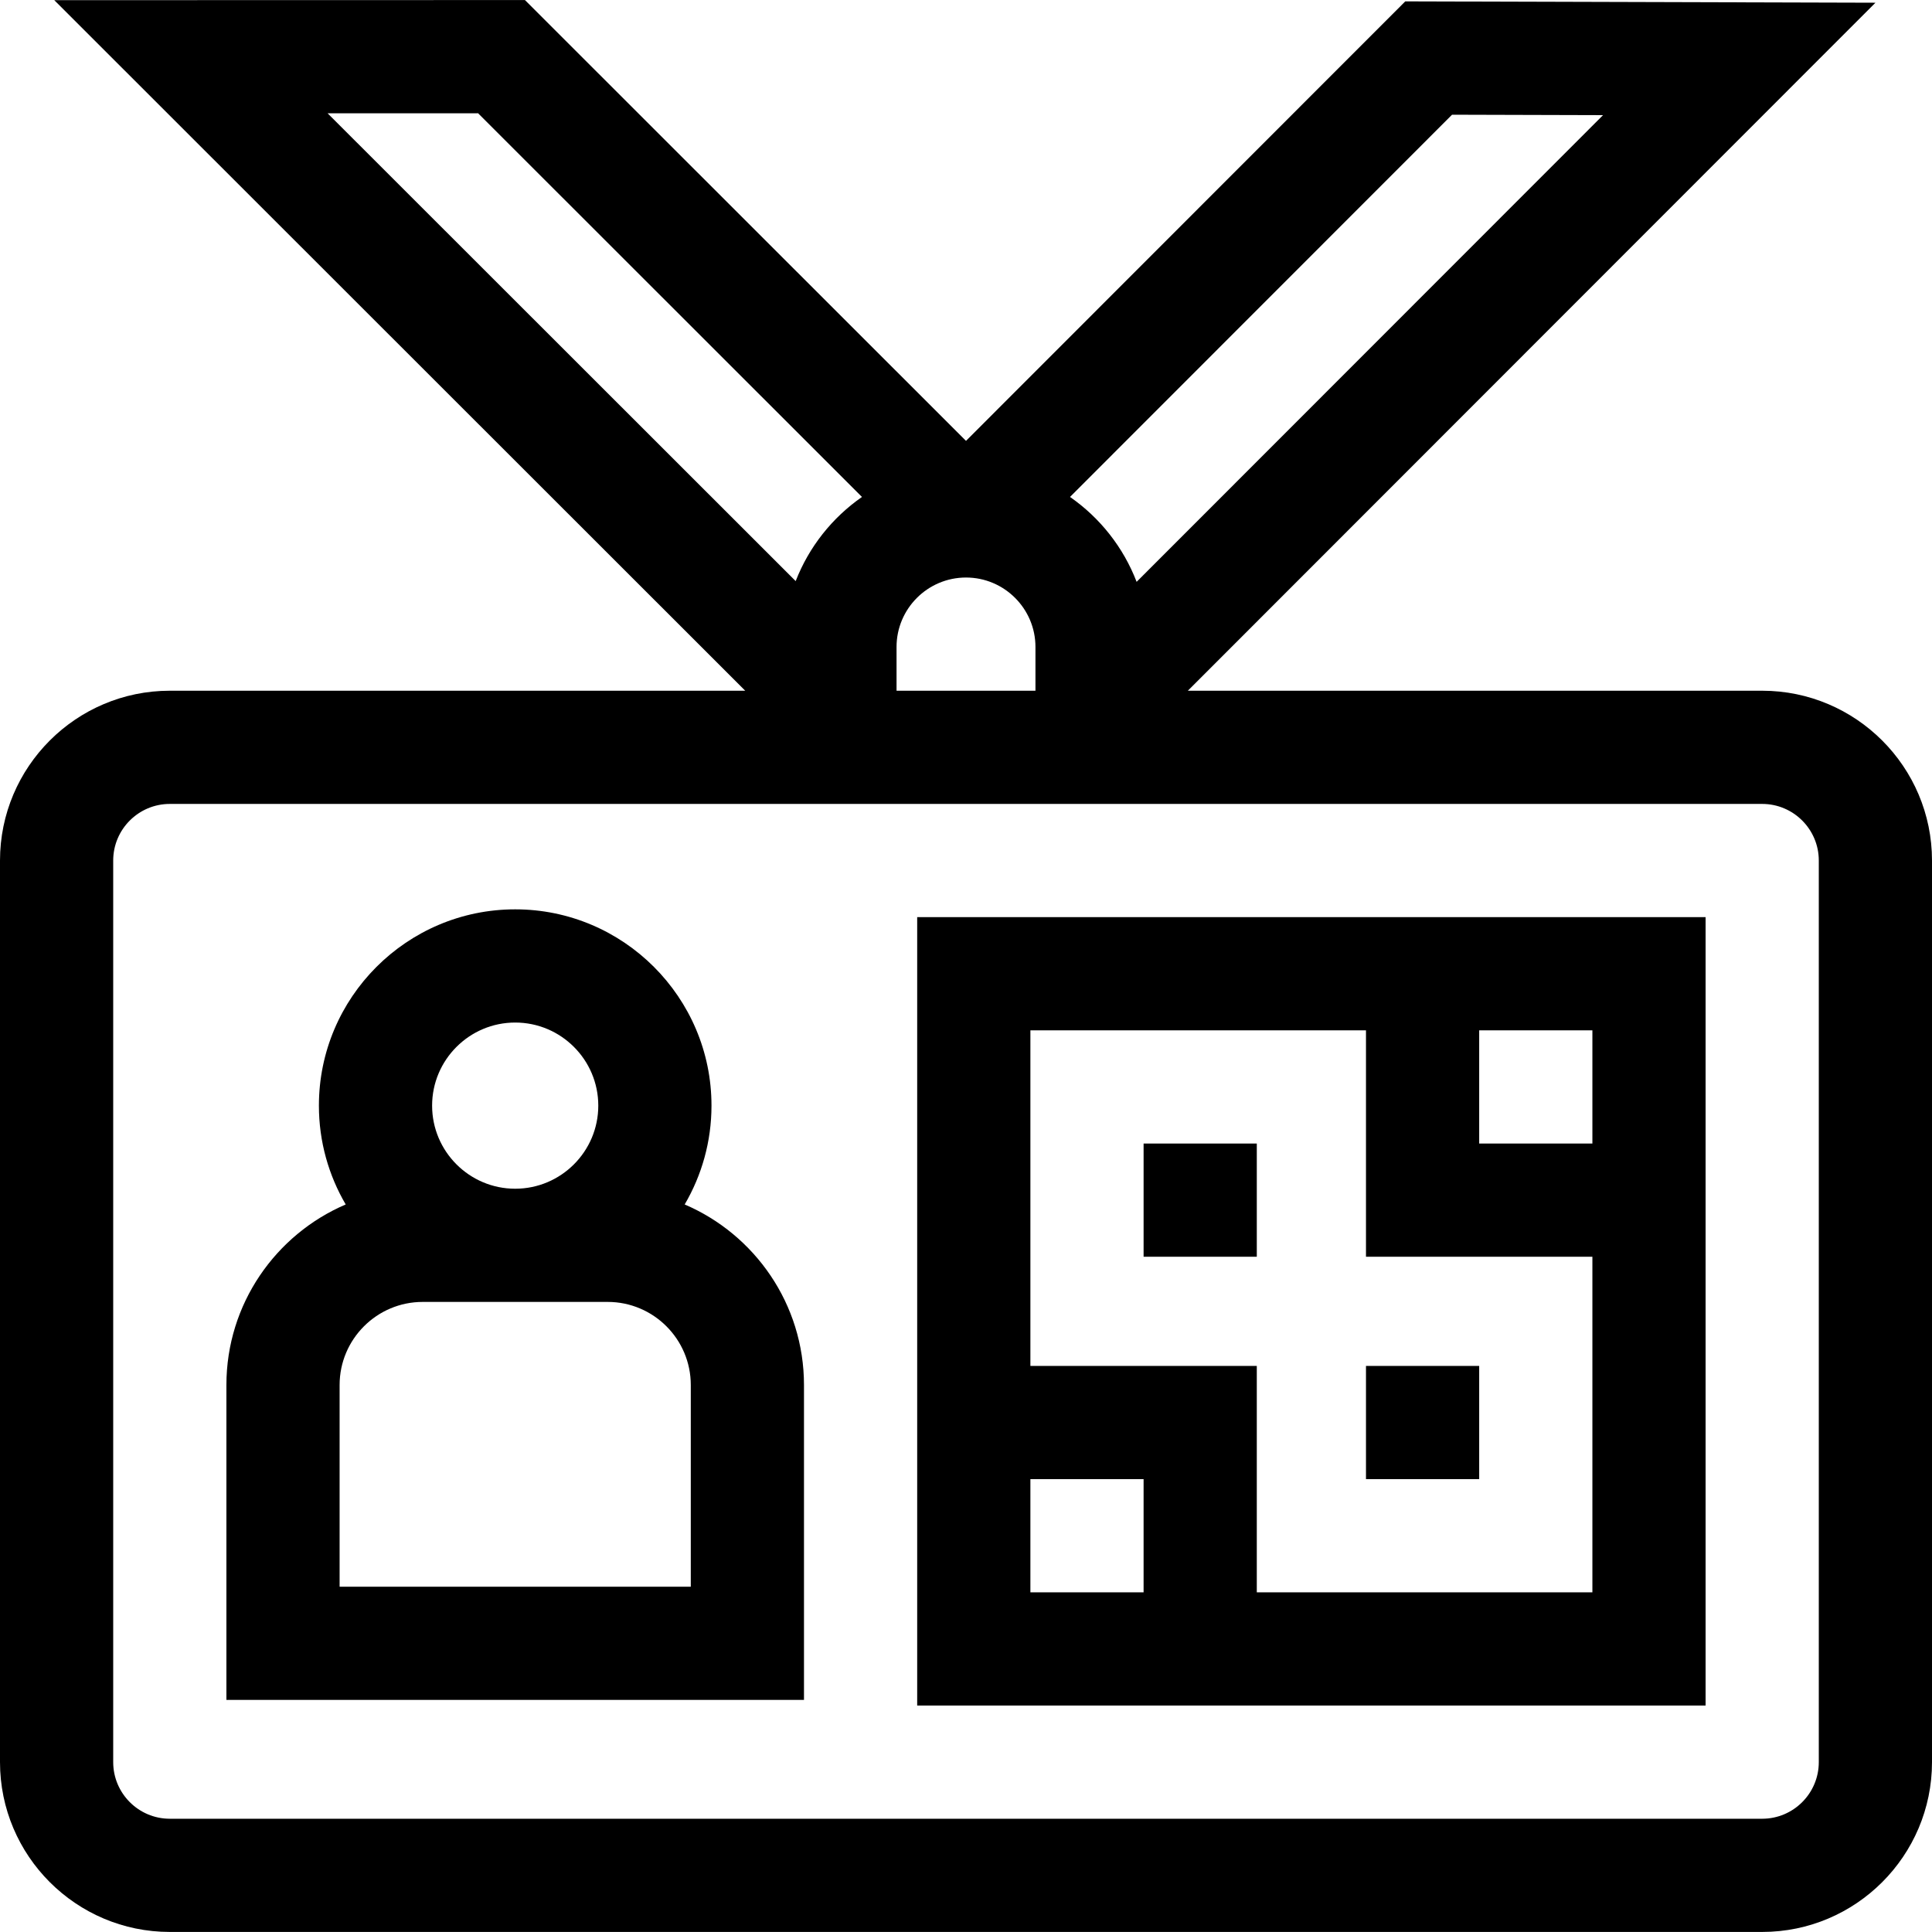 <svg id="Capa_1" enable-background="new 0 0 512 512" height="512" viewBox="0 0 512 512" width="512" xmlns="http://www.w3.org/2000/svg"><g><path d="m467 183.049h-152.21l182.224-182.33-124.603-.353-116.411 116.47-116.882-116.821-124.738.027 183.114 183.007h-152.494c-24.813 0-45 20.187-45 45v238.936c0 24.813 20.187 45 45 45h422c24.813 0 45-20.187 45-45v-238.936c0-24.813-20.187-45-45-45zm-229.407-11.592c0-10.149 8.258-18.407 18.407-18.407s18.407 8.258 18.407 18.407v11.593h-36.814zm147.215-141.056 40.015.113-123.609 123.681c-3.508-9.156-9.717-16.981-17.651-22.499zm-258.11-.384 101.734 101.682c-7.875 5.478-14.049 13.229-17.569 22.299l-124.044-123.971zm355.302 436.968c0 8.271-6.729 15-15 15h-422c-8.271 0-15-6.729-15-15v-238.936c0-8.271 6.729-15 15-15h422c8.271 0 15 6.729 15 15z"/><path d="m243.064 451.985h208.936v-208.936h-208.936zm30-60h30v30h-30zm148.936-88.936h-30v-30h30zm-60-30v60h60v88.936h-88.936v-60h-60v-88.936z"/><path d="m303.065 303.05h30v30h-30z"/><path d="m362 361.985h30v30h-30z"/><path d="m181.448 319.196c4.507-7.699 7.104-16.646 7.104-26.192 0-28.684-23.336-52.019-52.02-52.019s-52.019 23.335-52.019 52.019c0 9.547 2.596 18.493 7.103 26.192-18.57 7.948-31.616 26.4-31.616 47.846v83.452h153.064v-83.452c0-21.446-13.045-39.897-31.616-47.846zm-44.916-48.211c12.142 0 22.02 9.878 22.02 22.019 0 12.142-9.878 22.02-22.02 22.02-12.141 0-22.019-9.878-22.019-22.02.001-12.141 9.879-22.019 22.019-22.019zm46.532 149.509h-93.064v-53.452c0-12.141 9.878-22.019 22.019-22.019h49.027c12.141 0 22.019 9.878 22.019 22.019v53.452z"/></g></svg>